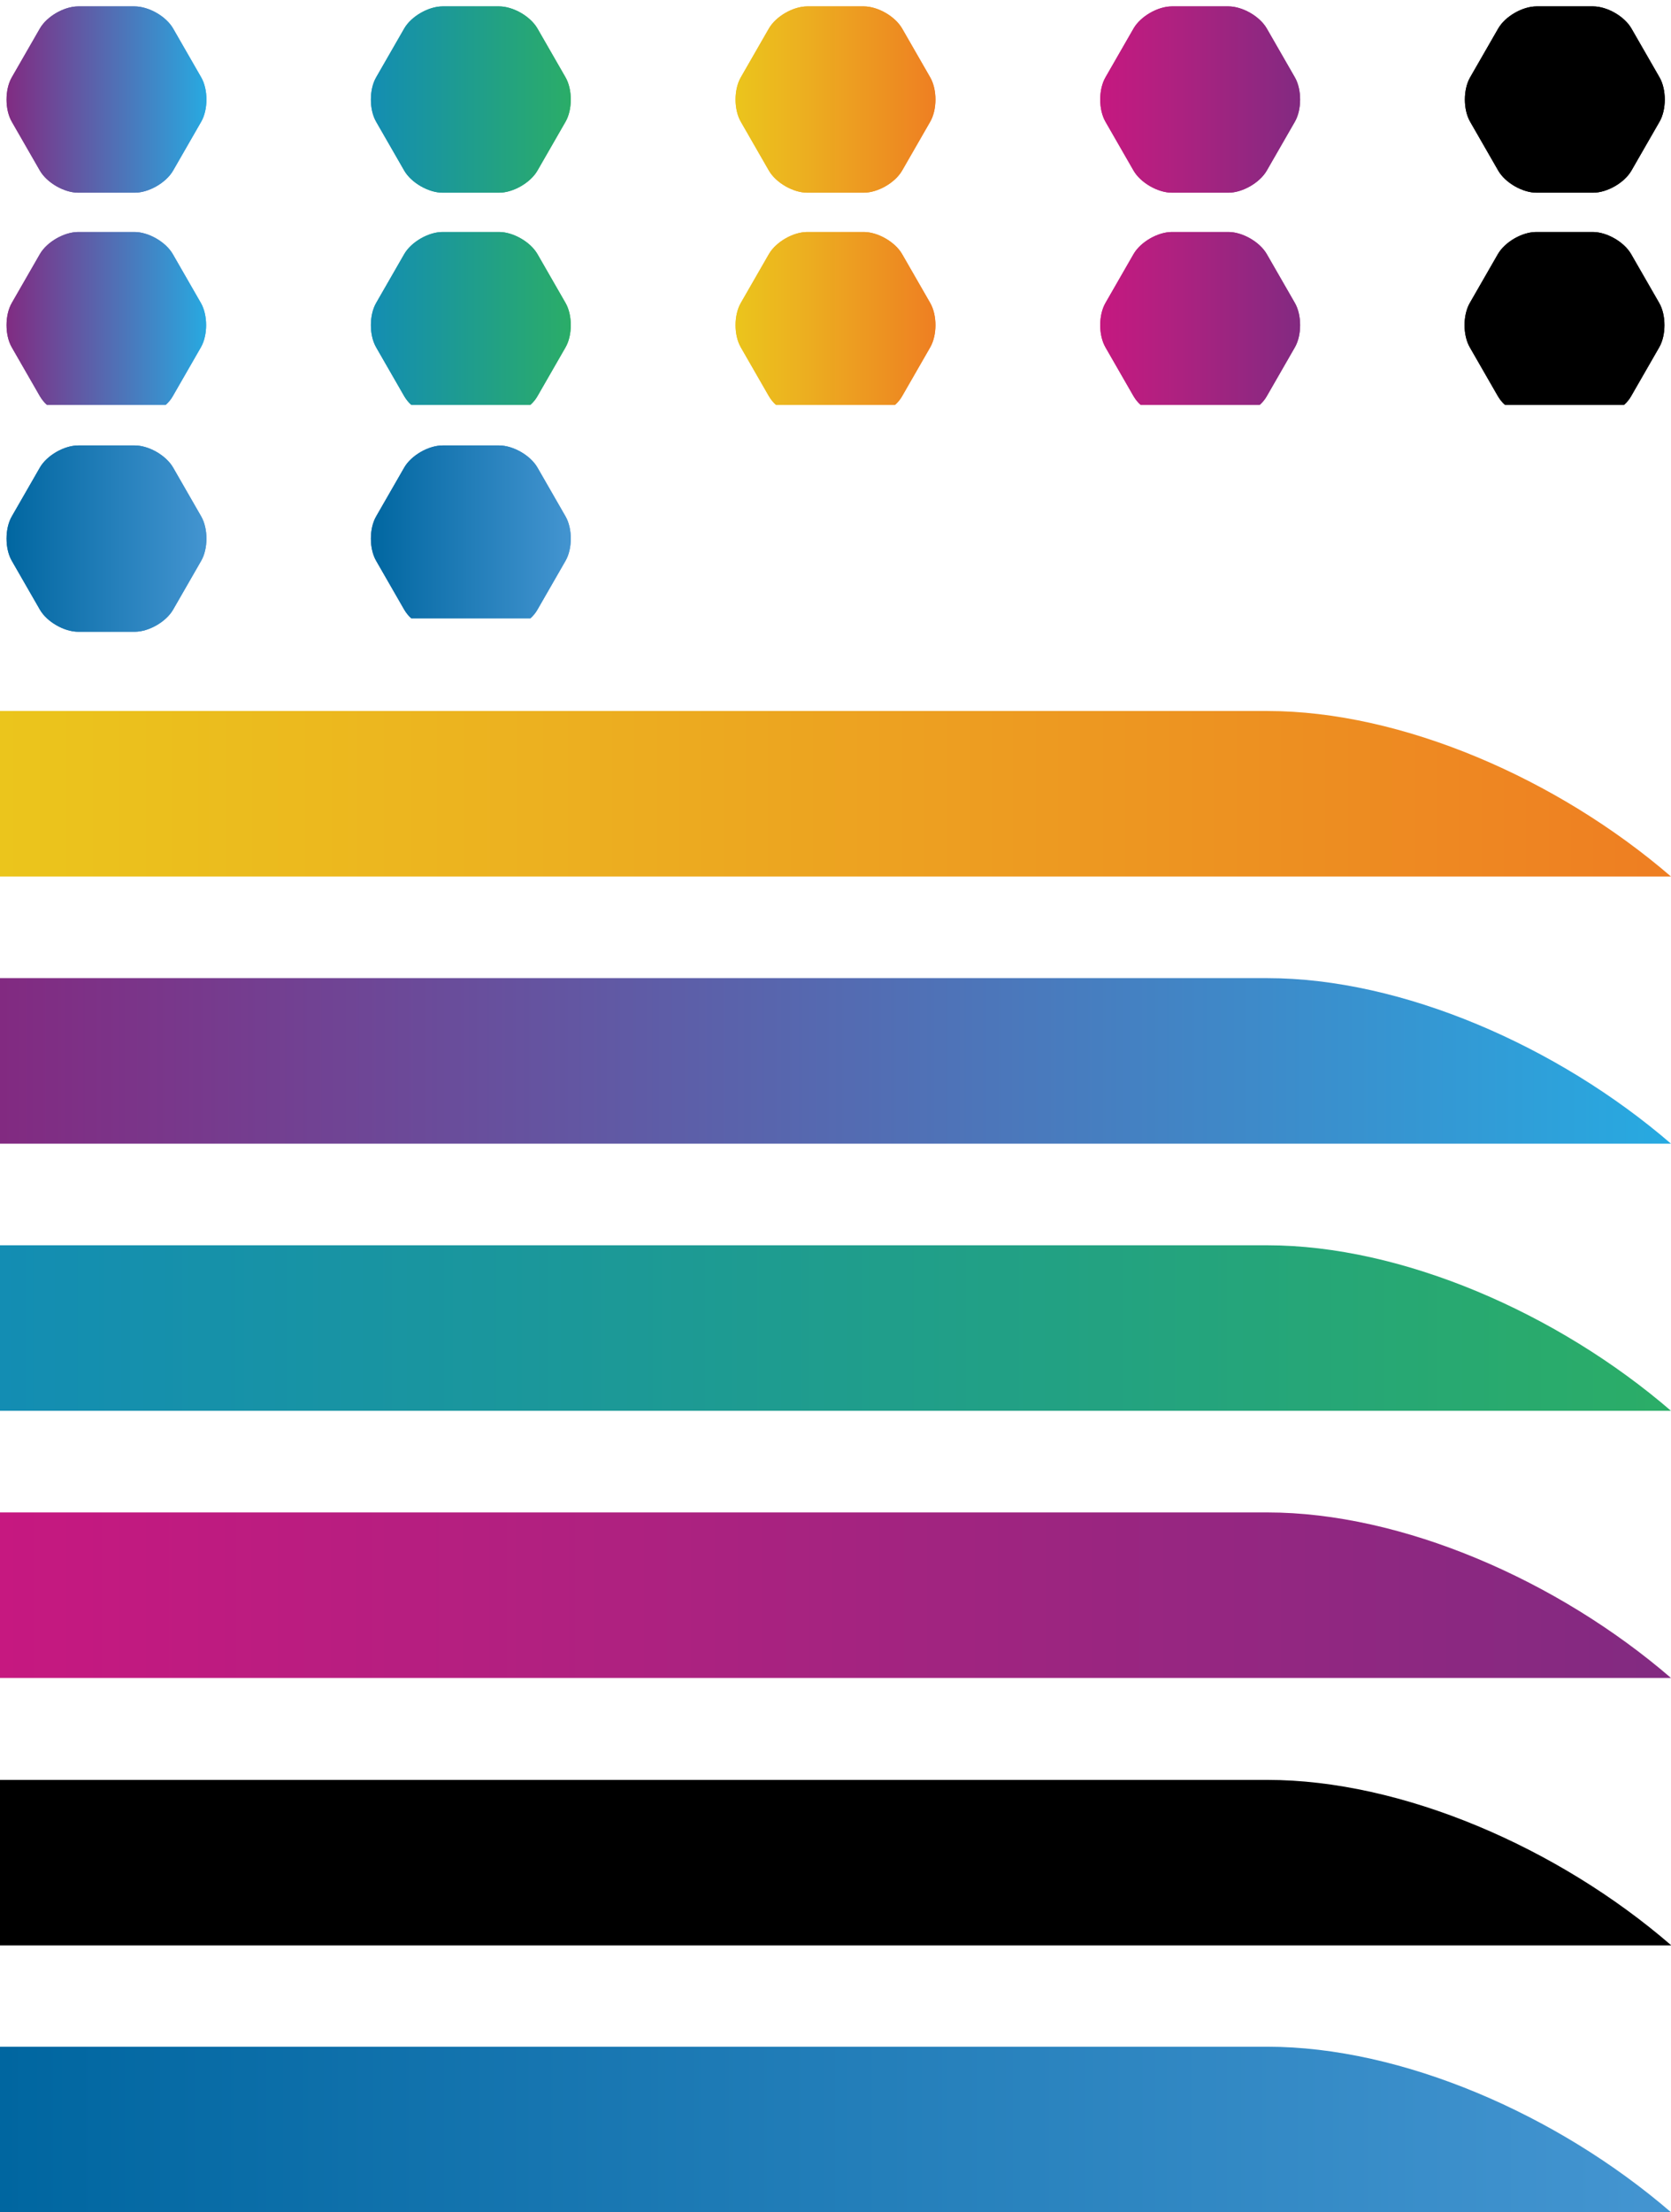 <?xml version="1.0" encoding="utf-8"?>
<!-- Generator: Adobe Illustrator 18.1.1, SVG Export Plug-In . SVG Version: 6.00 Build 0)  -->
<svg version="1.1" id="Layer_1" xmlns="http://www.w3.org/2000/svg" xmlns:xlink="http://www.w3.org/1999/xlink" x="0px" y="0px"
	 viewBox="0 0 523.3 692.3" style="enable-background:new 0 0 523.3 692.3;" xml:space="preserve">
<style type="text/css">
	.st0{clip-path:url(#SVGID_3_);fill:url(#SVGID_4_);}
	.st1{clip-path:url(#SVGID_7_);fill:url(#SVGID_8_);}
	.st2{clip-path:url(#SVGID_11_);fill:url(#SVGID_12_);}
	.st3{clip-path:url(#SVGID_15_);fill:url(#SVGID_16_);}
	.st4{clip-path:url(#SVGID_19_);fill:url(#SVGID_20_);}
	.st5{clip-path:url(#SVGID_22_);}
	.st6{clip-path:url(#SVGID_25_);fill:url(#SVGID_26_);}
	.st7{clip-path:url(#SVGID_29_);fill:url(#SVGID_30_);}
	.st8{clip-path:url(#SVGID_33_);fill:url(#SVGID_34_);}
	.st9{clip-path:url(#SVGID_37_);fill:url(#SVGID_38_);}
	.st10{clip-path:url(#SVGID_41_);fill:url(#SVGID_42_);}
	.st11{clip-path:url(#SVGID_44_);}
	.st12{clip-path:url(#SVGID_47_);fill:url(#SVGID_48_);}
	.st13{clip-path:url(#SVGID_47_);fill:url(#SVGID_49_);}
	.st14{clip-path:url(#SVGID_52_);fill:url(#SVGID_53_);}
	.st15{clip-path:url(#SVGID_52_);fill:url(#SVGID_54_);}
	.st16{clip-path:url(#SVGID_57_);fill:url(#SVGID_58_);}
	.st17{clip-path:url(#SVGID_57_);fill:url(#SVGID_59_);}
	.st18{clip-path:url(#SVGID_62_);fill:url(#SVGID_63_);}
	.st19{clip-path:url(#SVGID_62_);fill:url(#SVGID_64_);}
	.st20{clip-path:url(#SVGID_67_);fill:url(#SVGID_68_);}
	.st21{clip-path:url(#SVGID_67_);fill:url(#SVGID_69_);}
	.st22{clip-path:url(#SVGID_71_);}
</style>
<g>
	<defs>
		<path id="SVGID_1_" d="M282.5,8.9c-2.2-3.8-7.6-6.9-12-6.9h-17.7c-4.4,0-9.8,3.1-12,6.9L232,24.2c-2.2,3.8-2.2,10.1,0,13.9
			l8.8,15.3c2.2,3.8,7.6,6.9,12,6.9h17.7c4.4,0,9.8-3.1,12-6.9l8.8-15.3c2.2-3.8,2.2-10.1,0-13.9L282.5,8.9z"/>
	</defs>
	<linearGradient id="SVGID_2_" gradientUnits="userSpaceOnUse" x1="230.352" y1="31.164" x2="292.995" y2="31.164">
		<stop  offset="0" style="stop-color:#EBC51C"/>
		<stop  offset="0.333" style="stop-color:#ECB020"/>
		<stop  offset="1" style="stop-color:#EE7E22"/>
	</linearGradient>
	<use xlink:href="#SVGID_1_"  style="overflow:visible;fill:url(#SVGID_2_);"/>
	<clipPath id="SVGID_3_">
		<use xlink:href="#SVGID_1_"  style="overflow:visible;"/>
	</clipPath>
	<linearGradient id="SVGID_4_" gradientUnits="userSpaceOnUse" x1="229.801" y1="31.164" x2="293.545" y2="31.164">
		<stop  offset="0" style="stop-color:#EBC51C"/>
		<stop  offset="0.333" style="stop-color:#ECB020"/>
		<stop  offset="1" style="stop-color:#EE7E22"/>
	</linearGradient>
	<rect x="229.8" y="2" class="st0" width="63.7" height="58.3"/>
</g>
<g>
	<defs>
		<path id="SVGID_5_" d="M168.3,8.9c-2.2-3.8-7.6-6.9-12-6.9h-17.7c-4.4,0-9.8,3.1-12,6.9l-8.8,15.3c-2.2,3.8-2.2,10.1,0,13.9
			l8.8,15.3c2.2,3.8,7.6,6.9,12,6.9h17.7c4.4,0,9.8-3.1,12-6.9l8.8-15.3c2.2-3.8,2.2-10.1,0-13.9L168.3,8.9z"/>
	</defs>
	<linearGradient id="SVGID_6_" gradientUnits="userSpaceOnUse" x1="116.176" y1="31.164" x2="178.819" y2="31.164">
		<stop  offset="0" style="stop-color:#138DB3"/>
		<stop  offset="1" style="stop-color:#2BAD67"/>
	</linearGradient>
	<use xlink:href="#SVGID_5_"  style="overflow:visible;fill:url(#SVGID_6_);"/>
	<clipPath id="SVGID_7_">
		<use xlink:href="#SVGID_5_"  style="overflow:visible;"/>
	</clipPath>
	<linearGradient id="SVGID_8_" gradientUnits="userSpaceOnUse" x1="115.625" y1="31.164" x2="179.37" y2="31.164">
		<stop  offset="0" style="stop-color:#138DB3"/>
		<stop  offset="1" style="stop-color:#2BAD67"/>
	</linearGradient>
	<rect x="115.6" y="2" class="st1" width="63.7" height="58.3"/>
</g>
<g>
	<defs>
		<path id="SVGID_9_" d="M54.2,8.9C52,5.1,46.6,2,42.1,2H24.5c-4.4,0-9.8,3.1-12,6.9L3.7,24.2c-2.2,3.8-2.2,10.1,0,13.9l8.8,15.3
			c2.2,3.8,7.6,6.9,12,6.9h17.7c4.4,0,9.8-3.1,12-6.9L63,38.1c2.2-3.8,2.2-10.1,0-13.9L54.2,8.9z"/>
	</defs>
	<linearGradient id="SVGID_10_" gradientUnits="userSpaceOnUse" x1="2" y1="31.164" x2="64.643" y2="31.164">
		<stop  offset="0" style="stop-color:#822A81"/>
		<stop  offset="1" style="stop-color:#27AAE1"/>
	</linearGradient>
	<use xlink:href="#SVGID_9_"  style="overflow:visible;fill:url(#SVGID_10_);"/>
	<clipPath id="SVGID_11_">
		<use xlink:href="#SVGID_9_"  style="overflow:visible;"/>
	</clipPath>
	<linearGradient id="SVGID_12_" gradientUnits="userSpaceOnUse" x1="1.449" y1="31.164" x2="65.194" y2="31.164">
		<stop  offset="0" style="stop-color:#822A81"/>
		<stop  offset="1" style="stop-color:#27AAE1"/>
	</linearGradient>
	<rect x="1.4" y="2" class="st2" width="63.7" height="58.3"/>
</g>
<g>
	<defs>
		<path id="SVGID_13_" d="M54.2,146.3c-2.2-3.8-7.6-6.9-12-6.9H24.5c-4.4,0-9.8,3.1-12,6.9l-8.8,15.3c-2.2,3.8-2.2,10.1,0,13.9
			l8.8,15.3c2.2,3.8,7.6,6.9,12,6.9h17.7c4.4,0,9.8-3.1,12-6.9l8.8-15.3c2.2-3.8,2.2-10.1,0-13.9L54.2,146.3z"/>
	</defs>
	<linearGradient id="SVGID_14_" gradientUnits="userSpaceOnUse" x1="2" y1="168.563" x2="64.643" y2="168.563">
		<stop  offset="0" style="stop-color:#0066A0"/>
		<stop  offset="1" style="stop-color:#4495D1"/>
	</linearGradient>
	<use xlink:href="#SVGID_13_"  style="overflow:visible;fill:url(#SVGID_14_);"/>
	<clipPath id="SVGID_15_">
		<use xlink:href="#SVGID_13_"  style="overflow:visible;"/>
	</clipPath>
	<linearGradient id="SVGID_16_" gradientUnits="userSpaceOnUse" x1="1.449" y1="168.563" x2="65.194" y2="168.563">
		<stop  offset="0" style="stop-color:#0066A0"/>
		<stop  offset="1" style="stop-color:#4495D1"/>
	</linearGradient>
	<rect x="1.4" y="139.4" class="st3" width="63.7" height="58.3"/>
</g>
<g>
	<defs>
		<path id="SVGID_17_" d="M396.7,8.9c-2.2-3.8-7.6-6.9-12-6.9H367c-4.4,0-9.8,3.1-12,6.9l-8.8,15.3c-2.2,3.8-2.2,10.1,0,13.9
			l8.8,15.3c2.2,3.8,7.6,6.9,12,6.9h17.7c4.4,0,9.8-3.1,12-6.9l8.8-15.3c2.2-3.8,2.2-10.1,0-13.9L396.7,8.9z"/>
	</defs>
	<linearGradient id="SVGID_18_" gradientUnits="userSpaceOnUse" x1="344.527" y1="31.164" x2="407.17" y2="31.164">
		<stop  offset="0" style="stop-color:#C61880"/>
		<stop  offset="0.364" style="stop-color:#AF2180"/>
		<stop  offset="1" style="stop-color:#822A81"/>
	</linearGradient>
	<use xlink:href="#SVGID_17_"  style="overflow:visible;fill:url(#SVGID_18_);"/>
	<clipPath id="SVGID_19_">
		<use xlink:href="#SVGID_17_"  style="overflow:visible;"/>
	</clipPath>
	<linearGradient id="SVGID_20_" gradientUnits="userSpaceOnUse" x1="343.977" y1="31.164" x2="407.721" y2="31.164">
		<stop  offset="0" style="stop-color:#C61880"/>
		<stop  offset="0.364" style="stop-color:#AF2180"/>
		<stop  offset="1" style="stop-color:#822A81"/>
	</linearGradient>
	<rect x="344" y="2" class="st4" width="63.7" height="58.3"/>
</g>
<g>
	<defs>
		<path id="SVGID_21_" d="M510.9,8.9c-2.2-3.8-7.6-6.9-12-6.9h-17.7c-4.4,0-9.8,3.1-12,6.9l-8.8,15.3c-2.2,3.8-2.2,10.1,0,13.9
			l8.8,15.3c2.2,3.8,7.6,6.9,12,6.9h17.7c4.4,0,9.8-3.1,12-6.9l8.8-15.3c2.2-3.8,2.2-10.1,0-13.9L510.9,8.9z"/>
	</defs>
	<use xlink:href="#SVGID_21_"  style="overflow:visible;"/>
	<clipPath id="SVGID_22_">
		<use xlink:href="#SVGID_21_"  style="overflow:visible;"/>
	</clipPath>
	<rect x="458.2" y="2" class="st5" width="63.7" height="58.3"/>
</g>
<g>
	<defs>
		<path id="SVGID_23_" d="M280.3,126.7c0.9-0.8,1.7-1.8,2.2-2.7l8.8-15.3c2.2-3.8,2.2-10.1,0-13.9l-8.8-15.3
			c-2.2-3.8-7.6-6.9-12-6.9h-17.7c-4.4,0-9.8,3.1-12,6.9L232,94.8c-2.2,3.8-2.2,10.1,0,13.9l8.8,15.3c0.6,1,1.3,1.9,2.2,2.7
			L280.3,126.7z"/>
	</defs>
	<linearGradient id="SVGID_24_" gradientUnits="userSpaceOnUse" x1="230.352" y1="99.655" x2="292.995" y2="99.655">
		<stop  offset="0" style="stop-color:#EBC51C"/>
		<stop  offset="0.333" style="stop-color:#ECB020"/>
		<stop  offset="1" style="stop-color:#EE7E22"/>
	</linearGradient>
	<use xlink:href="#SVGID_23_"  style="overflow:visible;fill:url(#SVGID_24_);"/>
	<clipPath id="SVGID_25_">
		<use xlink:href="#SVGID_23_"  style="overflow:visible;"/>
	</clipPath>
	<linearGradient id="SVGID_26_" gradientUnits="userSpaceOnUse" x1="229.801" y1="101.757" x2="293.545" y2="101.757">
		<stop  offset="0" style="stop-color:#EBC51C"/>
		<stop  offset="0.333" style="stop-color:#ECB020"/>
		<stop  offset="1" style="stop-color:#EE7E22"/>
	</linearGradient>
	<rect x="229.8" y="72.6" class="st6" width="63.7" height="58.3"/>
</g>
<g>
	<defs>
		<path id="SVGID_27_" d="M166.1,126.7c0.9-0.8,1.7-1.8,2.2-2.7l8.8-15.3c2.2-3.8,2.2-10.1,0-13.9l-8.8-15.3
			c-2.2-3.8-7.6-6.9-12-6.9h-17.7c-4.4,0-9.8,3.1-12,6.9l-8.8,15.3c-2.2,3.8-2.2,10.1,0,13.9l8.8,15.3c0.6,1,1.3,1.9,2.2,2.7
			L166.1,126.7z"/>
	</defs>
	<linearGradient id="SVGID_28_" gradientUnits="userSpaceOnUse" x1="116.176" y1="99.655" x2="178.819" y2="99.655">
		<stop  offset="0" style="stop-color:#138DB3"/>
		<stop  offset="1" style="stop-color:#2BAD67"/>
	</linearGradient>
	<use xlink:href="#SVGID_27_"  style="overflow:visible;fill:url(#SVGID_28_);"/>
	<clipPath id="SVGID_29_">
		<use xlink:href="#SVGID_27_"  style="overflow:visible;"/>
	</clipPath>
	<linearGradient id="SVGID_30_" gradientUnits="userSpaceOnUse" x1="115.625" y1="101.757" x2="179.37" y2="101.757">
		<stop  offset="0" style="stop-color:#138DB3"/>
		<stop  offset="1" style="stop-color:#2BAD67"/>
	</linearGradient>
	<rect x="115.6" y="72.6" class="st7" width="63.7" height="58.3"/>
</g>
<g>
	<defs>
		<path id="SVGID_31_" d="M166.1,193.5c0.9-0.8,1.7-1.8,2.2-2.7l8.8-15.3c2.2-3.8,2.2-10.1,0-13.9l-8.8-15.3
			c-2.2-3.8-7.6-6.9-12-6.9h-17.7c-4.4,0-9.8,3.1-12,6.9l-8.8,15.3c-2.2,3.8-2.2,10.1,0,13.9l8.8,15.3c0.6,1,1.3,1.9,2.2,2.7
			L166.1,193.5z"/>
	</defs>
	<linearGradient id="SVGID_32_" gradientUnits="userSpaceOnUse" x1="116.176" y1="166.462" x2="178.819" y2="166.462">
		<stop  offset="0" style="stop-color:#0066A0"/>
		<stop  offset="1" style="stop-color:#4495D1"/>
	</linearGradient>
	<use xlink:href="#SVGID_31_"  style="overflow:visible;fill:url(#SVGID_32_);"/>
	<clipPath id="SVGID_33_">
		<use xlink:href="#SVGID_31_"  style="overflow:visible;"/>
	</clipPath>
	<linearGradient id="SVGID_34_" gradientUnits="userSpaceOnUse" x1="115.625" y1="168.563" x2="179.37" y2="168.563">
		<stop  offset="0" style="stop-color:#0066A0"/>
		<stop  offset="1" style="stop-color:#4495D1"/>
	</linearGradient>
	<rect x="115.6" y="139.4" class="st8" width="63.7" height="58.3"/>
</g>
<g>
	<defs>
		<path id="SVGID_35_" d="M51.9,126.7c0.9-0.8,1.7-1.8,2.2-2.7l8.8-15.3c2.2-3.8,2.2-10.1,0-13.9l-8.8-15.3c-2.2-3.8-7.6-6.9-12-6.9
			H24.5c-4.4,0-9.8,3.1-12,6.9L3.7,94.8c-2.2,3.8-2.2,10.1,0,13.9l8.8,15.3c0.6,1,1.3,1.9,2.2,2.7L51.9,126.7z"/>
	</defs>
	<linearGradient id="SVGID_36_" gradientUnits="userSpaceOnUse" x1="2" y1="99.655" x2="64.643" y2="99.655">
		<stop  offset="0" style="stop-color:#822A81"/>
		<stop  offset="1" style="stop-color:#27AAE1"/>
	</linearGradient>
	<use xlink:href="#SVGID_35_"  style="overflow:visible;fill:url(#SVGID_36_);"/>
	<clipPath id="SVGID_37_">
		<use xlink:href="#SVGID_35_"  style="overflow:visible;"/>
	</clipPath>
	<linearGradient id="SVGID_38_" gradientUnits="userSpaceOnUse" x1="1.449" y1="101.757" x2="65.194" y2="101.757">
		<stop  offset="0" style="stop-color:#822A81"/>
		<stop  offset="1" style="stop-color:#27AAE1"/>
	</linearGradient>
	<rect x="1.4" y="72.6" class="st9" width="63.7" height="58.3"/>
</g>
<g>
	<defs>
		<path id="SVGID_39_" d="M394.5,126.7c0.9-0.8,1.7-1.8,2.2-2.7l8.8-15.3c2.2-3.8,2.2-10.1,0-13.9l-8.8-15.3
			c-2.2-3.8-7.6-6.9-12-6.9H367c-4.4,0-9.8,3.1-12,6.9l-8.8,15.3c-2.2,3.8-2.2,10.1,0,13.9L355,124c0.6,1,1.3,1.9,2.2,2.7
			L394.5,126.7z"/>
	</defs>
	<linearGradient id="SVGID_40_" gradientUnits="userSpaceOnUse" x1="344.527" y1="99.655" x2="407.17" y2="99.655">
		<stop  offset="0" style="stop-color:#C61880"/>
		<stop  offset="0.364" style="stop-color:#AF2180"/>
		<stop  offset="1" style="stop-color:#822A81"/>
	</linearGradient>
	<use xlink:href="#SVGID_39_"  style="overflow:visible;fill:url(#SVGID_40_);"/>
	<clipPath id="SVGID_41_">
		<use xlink:href="#SVGID_39_"  style="overflow:visible;"/>
	</clipPath>
	<linearGradient id="SVGID_42_" gradientUnits="userSpaceOnUse" x1="343.977" y1="101.757" x2="407.721" y2="101.757">
		<stop  offset="0" style="stop-color:#C61880"/>
		<stop  offset="0.364" style="stop-color:#AF2180"/>
		<stop  offset="1" style="stop-color:#822A81"/>
	</linearGradient>
	<rect x="344" y="72.6" class="st10" width="63.7" height="58.3"/>
</g>
<g>
	<defs>
		<path id="SVGID_43_" d="M508.6,126.7c0.9-0.8,1.7-1.8,2.2-2.7l8.8-15.3c2.2-3.8,2.2-10.1,0-13.9l-8.8-15.3
			c-2.2-3.8-7.6-6.9-12-6.9h-17.7c-4.4,0-9.8,3.1-12,6.9l-8.8,15.3c-2.2,3.8-2.2,10.1,0,13.9l8.8,15.3c0.6,1,1.3,1.9,2.2,2.7
			L508.6,126.7z"/>
	</defs>
	<use xlink:href="#SVGID_43_"  style="overflow:visible;"/>
	<clipPath id="SVGID_44_">
		<use xlink:href="#SVGID_43_"  style="overflow:visible;"/>
	</clipPath>
	<rect x="458.2" y="72.6" class="st11" width="63.7" height="58.3"/>
</g>
<g>
	<defs>
		<path id="SVGID_45_" d="M523.3,274.3c-35.5-30.6-84.3-51.8-126.4-51.8H0v51.8H523.3z"/>
	</defs>
	<linearGradient id="SVGID_46_" gradientUnits="userSpaceOnUse" x1="0" y1="248.453" x2="523.332" y2="248.453">
		<stop  offset="0" style="stop-color:#EBC51C"/>
		<stop  offset="0.333" style="stop-color:#ECB020"/>
		<stop  offset="1" style="stop-color:#EE7E22"/>
	</linearGradient>
	<use xlink:href="#SVGID_45_"  style="overflow:visible;fill:url(#SVGID_46_);"/>
	<clipPath id="SVGID_47_">
		<use xlink:href="#SVGID_45_"  style="overflow:visible;"/>
	</clipPath>
	<linearGradient id="SVGID_48_" gradientUnits="userSpaceOnUse" x1="638.864" y1="222.573" x2="638.864" y2="222.573">
		<stop  offset="0" style="stop-color:#EBC51C"/>
		<stop  offset="0.333" style="stop-color:#ECB020"/>
		<stop  offset="1" style="stop-color:#EE7E22"/>
	</linearGradient>
	<path class="st12" d="M638.9,222.6"/>
	<linearGradient id="SVGID_49_" gradientUnits="userSpaceOnUse" x1="-220.31" y1="615.655" x2="-220.31" y2="615.655">
		<stop  offset="0" style="stop-color:#EBC51C"/>
		<stop  offset="0.333" style="stop-color:#ECB020"/>
		<stop  offset="1" style="stop-color:#EE7E22"/>
	</linearGradient>
	<line class="st13" x1="-220.3" y1="1008.7" x2="-220.3" y2="222.6"/>
</g>
<g>
	<defs>
		<path id="SVGID_50_" d="M523.3,357.9c-35.5-30.6-84.3-51.8-126.4-51.8H0v51.8H523.3z"/>
	</defs>
	<linearGradient id="SVGID_51_" gradientUnits="userSpaceOnUse" x1="0" y1="332.053" x2="523.332" y2="332.053">
		<stop  offset="0" style="stop-color:#822A81"/>
		<stop  offset="1" style="stop-color:#27AAE1"/>
	</linearGradient>
	<use xlink:href="#SVGID_50_"  style="overflow:visible;fill:url(#SVGID_51_);"/>
	<clipPath id="SVGID_52_">
		<use xlink:href="#SVGID_50_"  style="overflow:visible;"/>
	</clipPath>
	<linearGradient id="SVGID_53_" gradientUnits="userSpaceOnUse" x1="638.864" y1="306.173" x2="638.864" y2="306.173">
		<stop  offset="0" style="stop-color:#822A81"/>
		<stop  offset="1" style="stop-color:#27AAE1"/>
	</linearGradient>
	<path class="st14" d="M638.9,306.2"/>
	<linearGradient id="SVGID_54_" gradientUnits="userSpaceOnUse" x1="-220.31" y1="699.255" x2="-220.31" y2="699.255">
		<stop  offset="0" style="stop-color:#822A81"/>
		<stop  offset="1" style="stop-color:#27AAE1"/>
	</linearGradient>
	<line class="st15" x1="-220.3" y1="1092.3" x2="-220.3" y2="306.2"/>
</g>
<g>
	<defs>
		<path id="SVGID_55_" d="M523.3,441.5c-35.5-30.6-84.3-51.8-126.4-51.8H0v51.8H523.3z"/>
	</defs>
	<linearGradient id="SVGID_56_" gradientUnits="userSpaceOnUse" x1="0" y1="415.653" x2="523.332" y2="415.653">
		<stop  offset="0" style="stop-color:#138DB3"/>
		<stop  offset="1" style="stop-color:#2BAD67"/>
	</linearGradient>
	<use xlink:href="#SVGID_55_"  style="overflow:visible;fill:url(#SVGID_56_);"/>
	<clipPath id="SVGID_57_">
		<use xlink:href="#SVGID_55_"  style="overflow:visible;"/>
	</clipPath>
	<linearGradient id="SVGID_58_" gradientUnits="userSpaceOnUse" x1="638.864" y1="389.773" x2="638.864" y2="389.773">
		<stop  offset="0" style="stop-color:#138DB3"/>
		<stop  offset="1" style="stop-color:#2BAD67"/>
	</linearGradient>
	<path class="st16" d="M638.9,389.8"/>
	<linearGradient id="SVGID_59_" gradientUnits="userSpaceOnUse" x1="-220.31" y1="782.855" x2="-220.31" y2="782.855">
		<stop  offset="0" style="stop-color:#138DB3"/>
		<stop  offset="1" style="stop-color:#2BAD67"/>
	</linearGradient>
	<line class="st17" x1="-220.3" y1="1175.9" x2="-220.3" y2="389.8"/>
</g>
<g>
	<defs>
		<path id="SVGID_60_" d="M523.3,525.1c-35.5-30.6-84.3-51.8-126.4-51.8H0v51.8H523.3z"/>
	</defs>
	<linearGradient id="SVGID_61_" gradientUnits="userSpaceOnUse" x1="0" y1="499.253" x2="523.332" y2="499.253">
		<stop  offset="0" style="stop-color:#C61880"/>
		<stop  offset="0.364" style="stop-color:#AF2180"/>
		<stop  offset="1" style="stop-color:#822A81"/>
	</linearGradient>
	<use xlink:href="#SVGID_60_"  style="overflow:visible;fill:url(#SVGID_61_);"/>
	<clipPath id="SVGID_62_">
		<use xlink:href="#SVGID_60_"  style="overflow:visible;"/>
	</clipPath>
	<linearGradient id="SVGID_63_" gradientUnits="userSpaceOnUse" x1="638.864" y1="473.373" x2="638.864" y2="473.373">
		<stop  offset="0" style="stop-color:#C61880"/>
		<stop  offset="0.364" style="stop-color:#AF2180"/>
		<stop  offset="1" style="stop-color:#822A81"/>
	</linearGradient>
	<path class="st18" d="M638.9,473.4"/>
	<linearGradient id="SVGID_64_" gradientUnits="userSpaceOnUse" x1="-220.31" y1="866.455" x2="-220.31" y2="866.455">
		<stop  offset="0" style="stop-color:#C61880"/>
		<stop  offset="0.364" style="stop-color:#AF2180"/>
		<stop  offset="1" style="stop-color:#822A81"/>
	</linearGradient>
	<line class="st19" x1="-220.3" y1="1259.5" x2="-220.3" y2="473.4"/>
</g>
<g>
	<defs>
		<path id="SVGID_65_" d="M523.3,692.3c-35.5-30.6-84.3-51.8-126.4-51.8H0v51.8H523.3z"/>
	</defs>
	<linearGradient id="SVGID_66_" gradientUnits="userSpaceOnUse" x1="0" y1="666.453" x2="523.332" y2="666.453">
		<stop  offset="0" style="stop-color:#0066A0"/>
		<stop  offset="1" style="stop-color:#4495D1"/>
	</linearGradient>
	<use xlink:href="#SVGID_65_"  style="overflow:visible;fill:url(#SVGID_66_);"/>
	<clipPath id="SVGID_67_">
		<use xlink:href="#SVGID_65_"  style="overflow:visible;"/>
	</clipPath>
	<linearGradient id="SVGID_68_" gradientUnits="userSpaceOnUse" x1="638.864" y1="640.573" x2="638.864" y2="640.573">
		<stop  offset="0" style="stop-color:#0066A0"/>
		<stop  offset="1" style="stop-color:#4495D1"/>
	</linearGradient>
	<path class="st20" d="M638.9,640.6"/>
	<linearGradient id="SVGID_69_" gradientUnits="userSpaceOnUse" x1="-220.31" y1="1033.655" x2="-220.31" y2="1033.655">
		<stop  offset="0" style="stop-color:#0066A0"/>
		<stop  offset="1" style="stop-color:#4495D1"/>
	</linearGradient>
	<line class="st21" x1="-220.3" y1="1426.7" x2="-220.3" y2="640.6"/>
</g>
<g>
	<defs>
		<path id="SVGID_70_" d="M523.3,608.7C487.9,578.1,439,557,396.9,557H0v51.8H523.3z"/>
	</defs>
	<use xlink:href="#SVGID_70_"  style="overflow:visible;"/>
	<clipPath id="SVGID_71_">
		<use xlink:href="#SVGID_70_"  style="overflow:visible;"/>
	</clipPath>
	<path class="st22" d="M638.9,557"/>
	<line class="st22" x1="-220.3" y1="1343.1" x2="-220.3" y2="557"/>
</g>
</svg>

